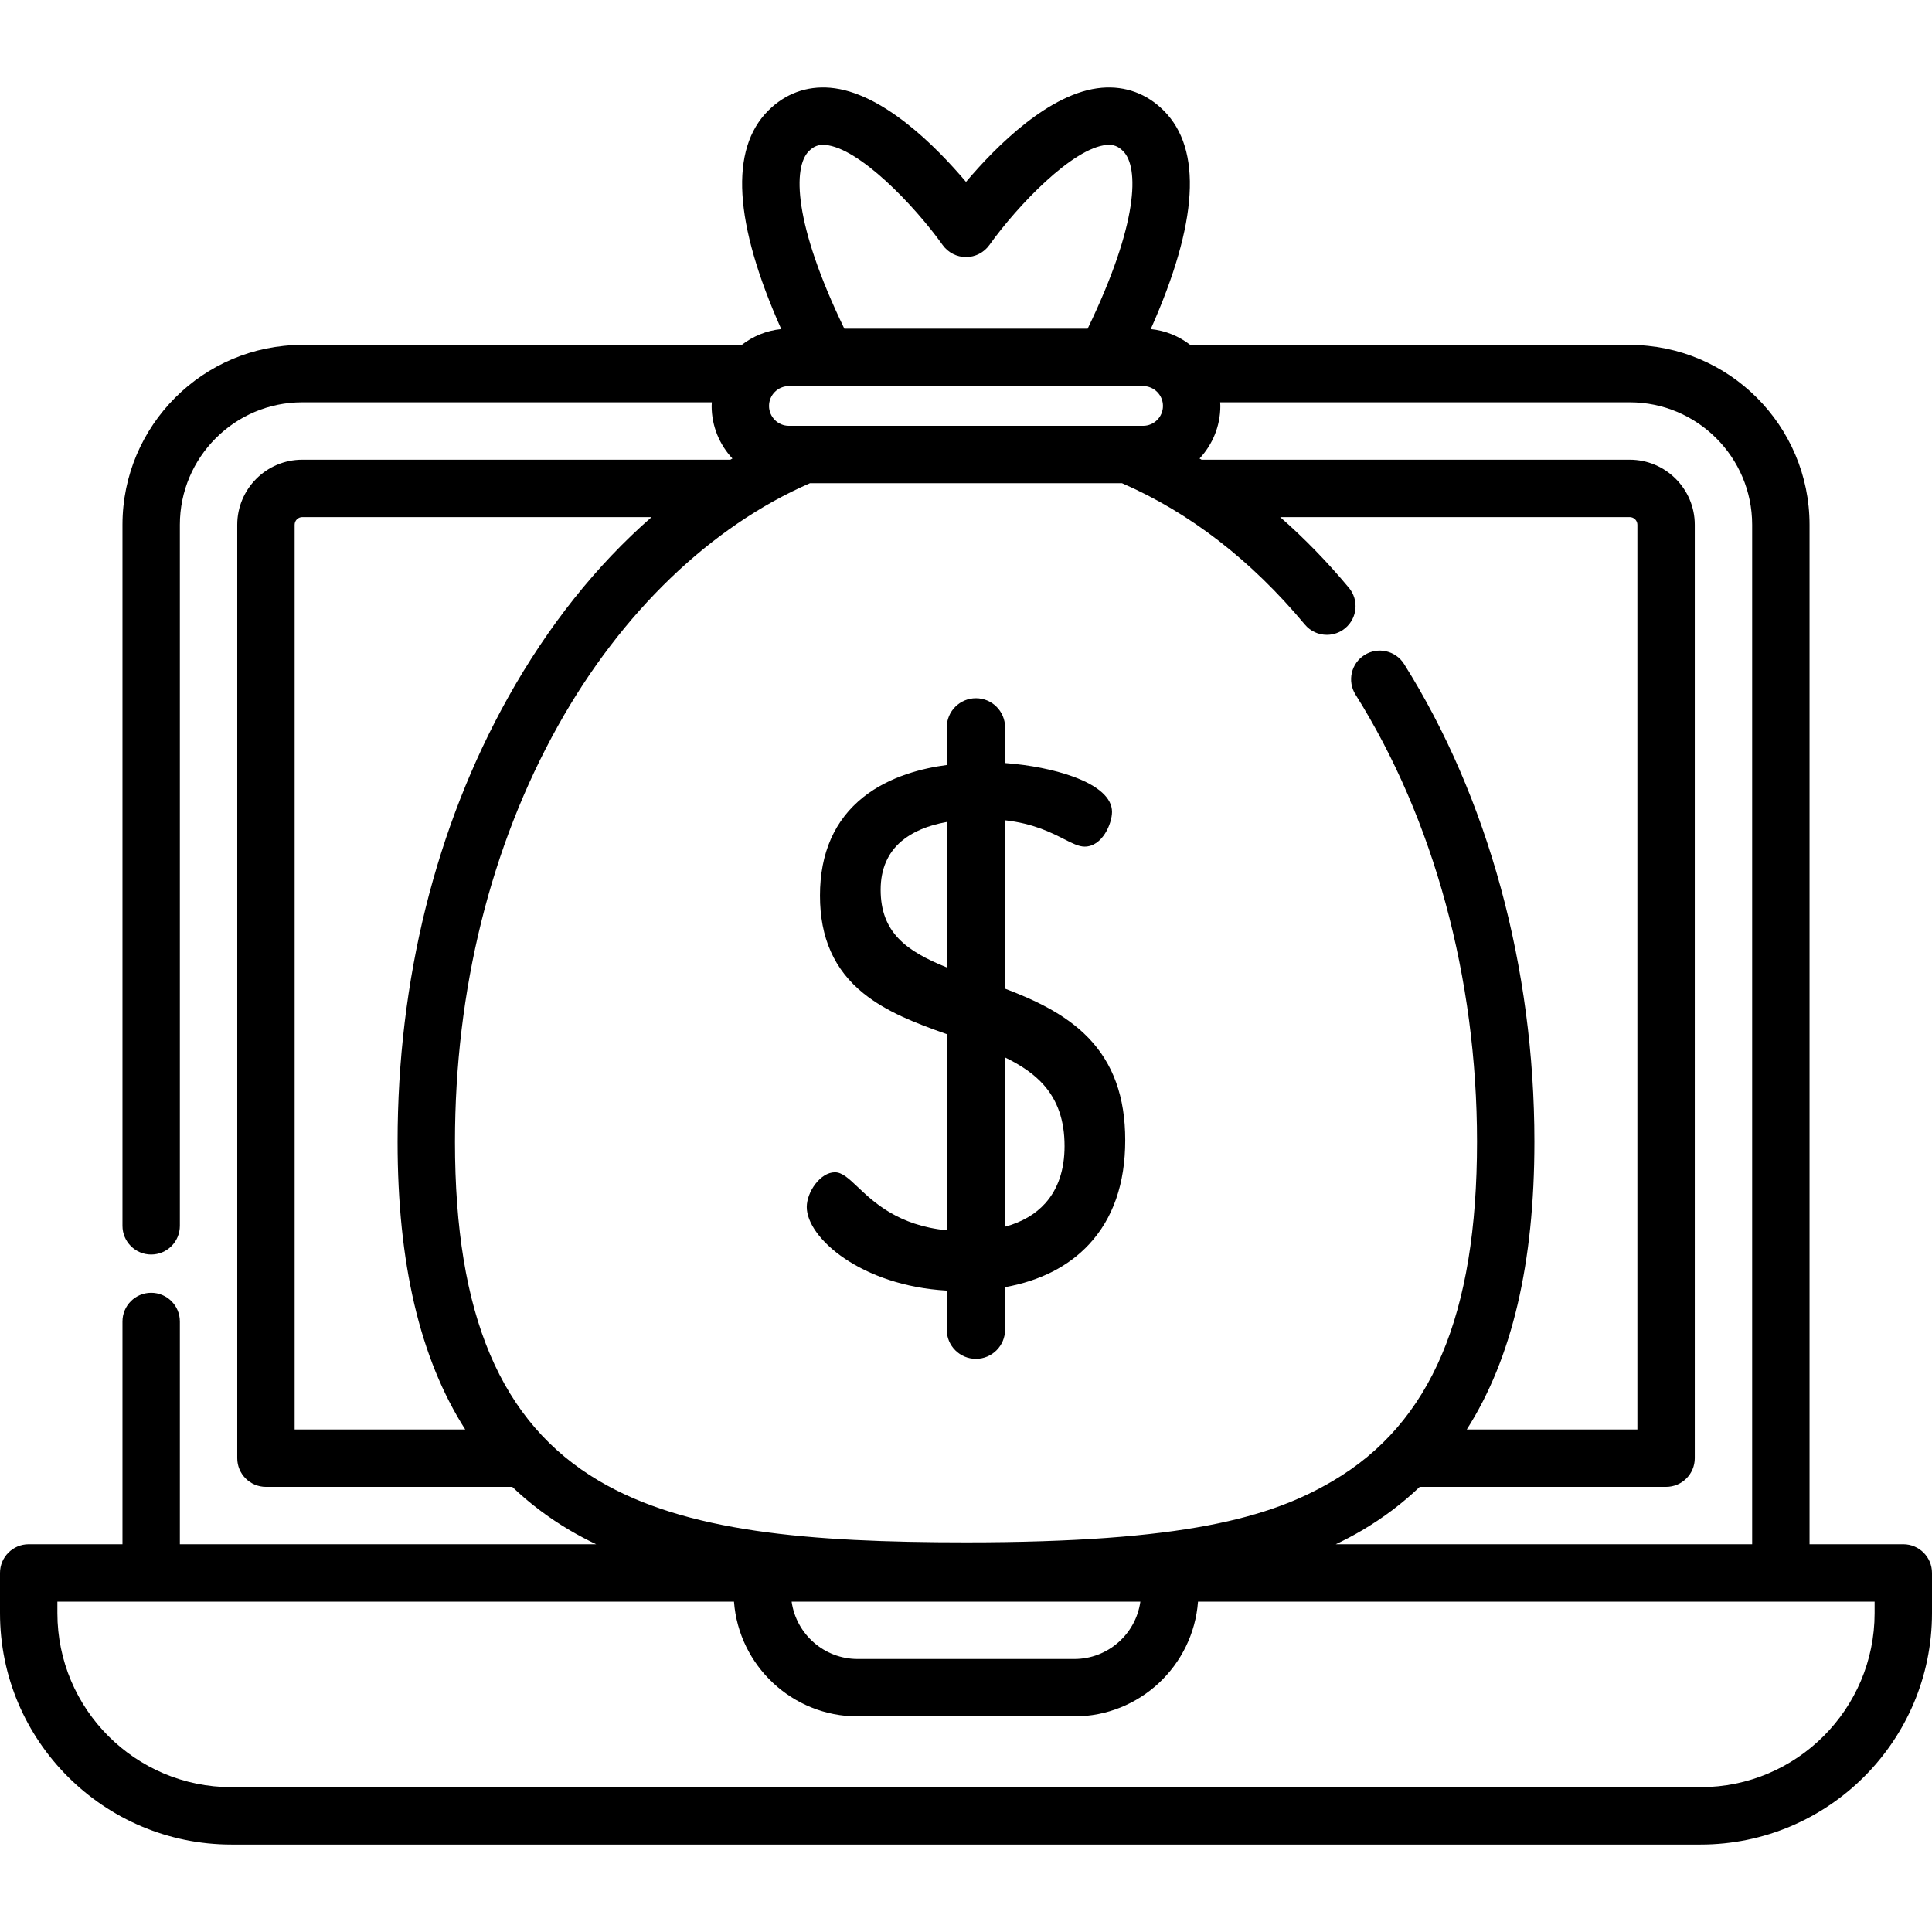 <?xml version="1.0" encoding="iso-8859-1"?>
<!-- Generator: Adobe Illustrator 19.0.0, SVG Export Plug-In . SVG Version: 6.00 Build 0)  -->
<svg version="1.1" id="Layer_1" xmlns="http://www.w3.org/2000/svg" xmlns:xlink="http://www.w3.org/1999/xlink" x="0px" y="0px"
	 viewBox="0 0 505 505" style="enable-background:new 0 0 505 505;" xml:space="preserve">
<g>
	<path d="M497.5,403.645h-24.507V137.16c0-25.916-21.088-47-47.01-47h-114.86c-2.92-2.262-6.462-3.756-10.334-4.138
		c12.381-27.79,13.536-46.986,3.389-57.123c-4.412-4.415-9.997-6.474-16.155-5.963c-13.571,1.133-27.647,15.297-35.52,24.607
		c-7.872-9.31-21.948-23.471-35.522-24.607c-6.158-0.513-11.747,1.546-16.16,5.958c-10.149,10.141-8.995,29.338,3.386,57.127
		c-3.886,0.384-7.44,1.886-10.366,4.162c-0.156-0.01-0.31-0.024-0.468-0.024H79.013c-25.916,0-47,21.084-47,47v183.258
		c0,4.142,3.358,7.5,7.5,7.5s7.5-3.358,7.5-7.5V137.16c0-17.645,14.355-32,32-32h107.049c-0.015,0.318-0.048,0.631-0.048,0.953
		c0,5.305,2.072,10.124,5.429,13.731c-0.181,0.107-0.363,0.209-0.544,0.316H79.013c-9.374,0-17,7.626-17,17v243.99
		c0,4.142,3.358,7.5,7.5,7.5h64.39c4.497,4.296,9.501,8.075,15.029,11.337c2.229,1.315,4.537,2.525,6.901,3.658H47.013V345.42
		c0-4.142-3.358-7.5-7.5-7.5s-7.5,3.358-7.5,7.5v58.225H7.5c-4.142,0-7.5,3.358-7.5,7.5v10.513
		c0,33.351,27.132,60.483,60.483,60.483h384.035c33.35,0,60.482-27.132,60.482-60.483v-10.513
		C505,407.003,501.642,403.645,497.5,403.645z M457.993,137.16v266.485H349.165c2.364-1.133,4.671-2.343,6.901-3.658
		c5.528-3.261,10.532-7.041,15.029-11.337h64.399c4.142,0,7.5-3.358,7.5-7.5V137.16c0-9.374-7.63-17-17.01-17H314.068
		c-0.173-0.103-0.345-0.21-0.518-0.312c3.359-3.608,5.433-8.428,5.433-13.735c0-0.322-0.033-0.635-0.048-0.953h107.049
		C443.634,105.16,457.993,119.515,457.993,137.16z M298.077,418.65c-1.19,8.462-8.478,14.994-17.263,14.994h-56.628
		c-8.785,0-16.073-6.532-17.263-14.994H298.077z M211.426,39.504c1.296-1.297,2.542-1.763,4.3-1.62
		c8.802,0.731,23.233,15.737,30.667,26.156c1.406,1.976,3.682,3.148,6.107,3.149c0.002,0,0.003,0,0.005,0
		c2.423,0,4.699-1.173,6.106-3.146c7.437-10.423,21.867-25.43,30.665-26.159c1.752-0.147,2.997,0.324,4.296,1.623
		c4.182,4.178,4.064,18.806-9.278,46.415h-63.591C207.36,58.313,207.242,43.684,211.426,39.504z M206.206,100.921h82.716
		c0.008,0,0.017,0.001,0.025,0.001c0.007,0,0.014-0.001,0.021-0.001h9.822c2.863,0,5.192,2.329,5.192,5.192
		s-2.329,5.193-5.192,5.193h-92.584c-2.863,0-5.192-2.33-5.192-5.193S203.343,100.921,206.206,100.921z M77.013,137.16
		c0-1.103,0.897-2,2-2h91.301c-14.383,12.56-27.058,28.442-37.535,47.192c-18.878,33.785-28.856,73.922-28.856,116.072
		c0,31.743,5.828,56.657,17.683,75.225H77.013V137.16z M118.923,298.425c0-39.594,9.319-77.201,26.951-108.756
		c16.55-29.62,39.888-52.06,65.836-63.363h81.572c17.689,7.689,33.76,20.099,47.779,36.93c1.483,1.781,3.617,2.7,5.767,2.7
		c1.692,0,3.395-0.57,4.796-1.737c3.183-2.651,3.614-7.38,0.963-10.563c-5.675-6.813-11.676-12.969-17.968-18.476h91.365
		c1.108,0,2.01,0.897,2.01,2v236.49h-44.603c11.855-18.568,17.683-43.482,17.683-75.225c0-45.551-12.097-89.893-34.062-124.857
		c-2.202-3.507-6.831-4.565-10.34-2.361c-3.507,2.203-4.564,6.833-2.361,10.34c20.483,32.605,31.763,74.113,31.763,116.877
		c0,45.331-11.957,73.498-37.63,88.643c-16.365,9.655-38.943,16.084-95.94,16.084c-41.227,0-73.32-2.735-95.95-16.084
		C130.881,371.922,118.923,343.755,118.923,298.425z M490,421.658c0,25.08-20.403,45.483-45.482,45.483H60.483
		C35.404,467.141,15,446.737,15,421.658v-3.013l176.854,0.005c1.253,16.748,15.27,29.994,32.332,29.994h56.628
		c17.062,0,31.08-13.246,32.332-29.994h152.347c0.033,0,0.064-0.004,0.097-0.005H490V421.658z"/>
	<path d="M247.465,337.348v10.216c0,4.205,3.42,7.625,7.625,7.625s7.625-3.42,7.625-7.625v-11.112
		c9.195-1.671,16.574-5.433,21.932-11.18c6.287-6.743,9.475-15.908,9.475-27.241c0-11.303-3.156-20.063-9.647-26.781
		c-6.106-6.318-14.418-10.028-21.759-12.82v-44.013c7.345,0.822,12.008,3.19,15.422,4.924c2.149,1.091,3.847,1.954,5.367,1.954
		c4.634,0,7.162-5.999,7.162-9.081c0-3.613-3.534-6.806-10.22-9.235c-4.916-1.785-11.208-3.036-17.73-3.527v-9.317
		c0-4.205-3.42-7.625-7.625-7.625s-7.625,3.42-7.625,7.625v9.832c-6.156,0.804-14.888,2.907-21.76,8.355
		c-7.547,5.984-11.374,14.657-11.374,25.778c0,11.035,3.721,19.394,11.375,25.553c6.107,4.916,13.775,7.846,21.758,10.651v51.282
		c-12.648-1.261-19-7.278-23.211-11.267c-2.39-2.264-4.117-3.899-6.025-3.899c-3.787,0-7.353,5.116-7.353,9.081
		C210.875,323.572,225.125,336.074,247.465,337.348z M230.19,232.564c0-5.369,1.844-9.648,5.481-12.719
		c2.862-2.416,6.829-4.093,11.794-4.986v38.007C236.794,248.579,230.19,243.663,230.19,232.564z M272.687,283.44
		c3.751,4.166,5.575,9.44,5.575,16.127c0,6.161-1.683,11.175-5,14.905c-2.569,2.888-6.117,4.965-10.547,6.174v-44.239
		C267.052,278.506,270.315,280.808,272.687,283.44z"/>
</g>
<g>
</g>
<g>
</g>
<g>
</g>
<g>
</g>
<g>
</g>
<g>
</g>
<g>
</g>
<g>
</g>
<g>
</g>
<g>
</g>
<g>
</g>
<g>
</g>
<g>
</g>
<g>
</g>
<g>
</g>
</svg>
